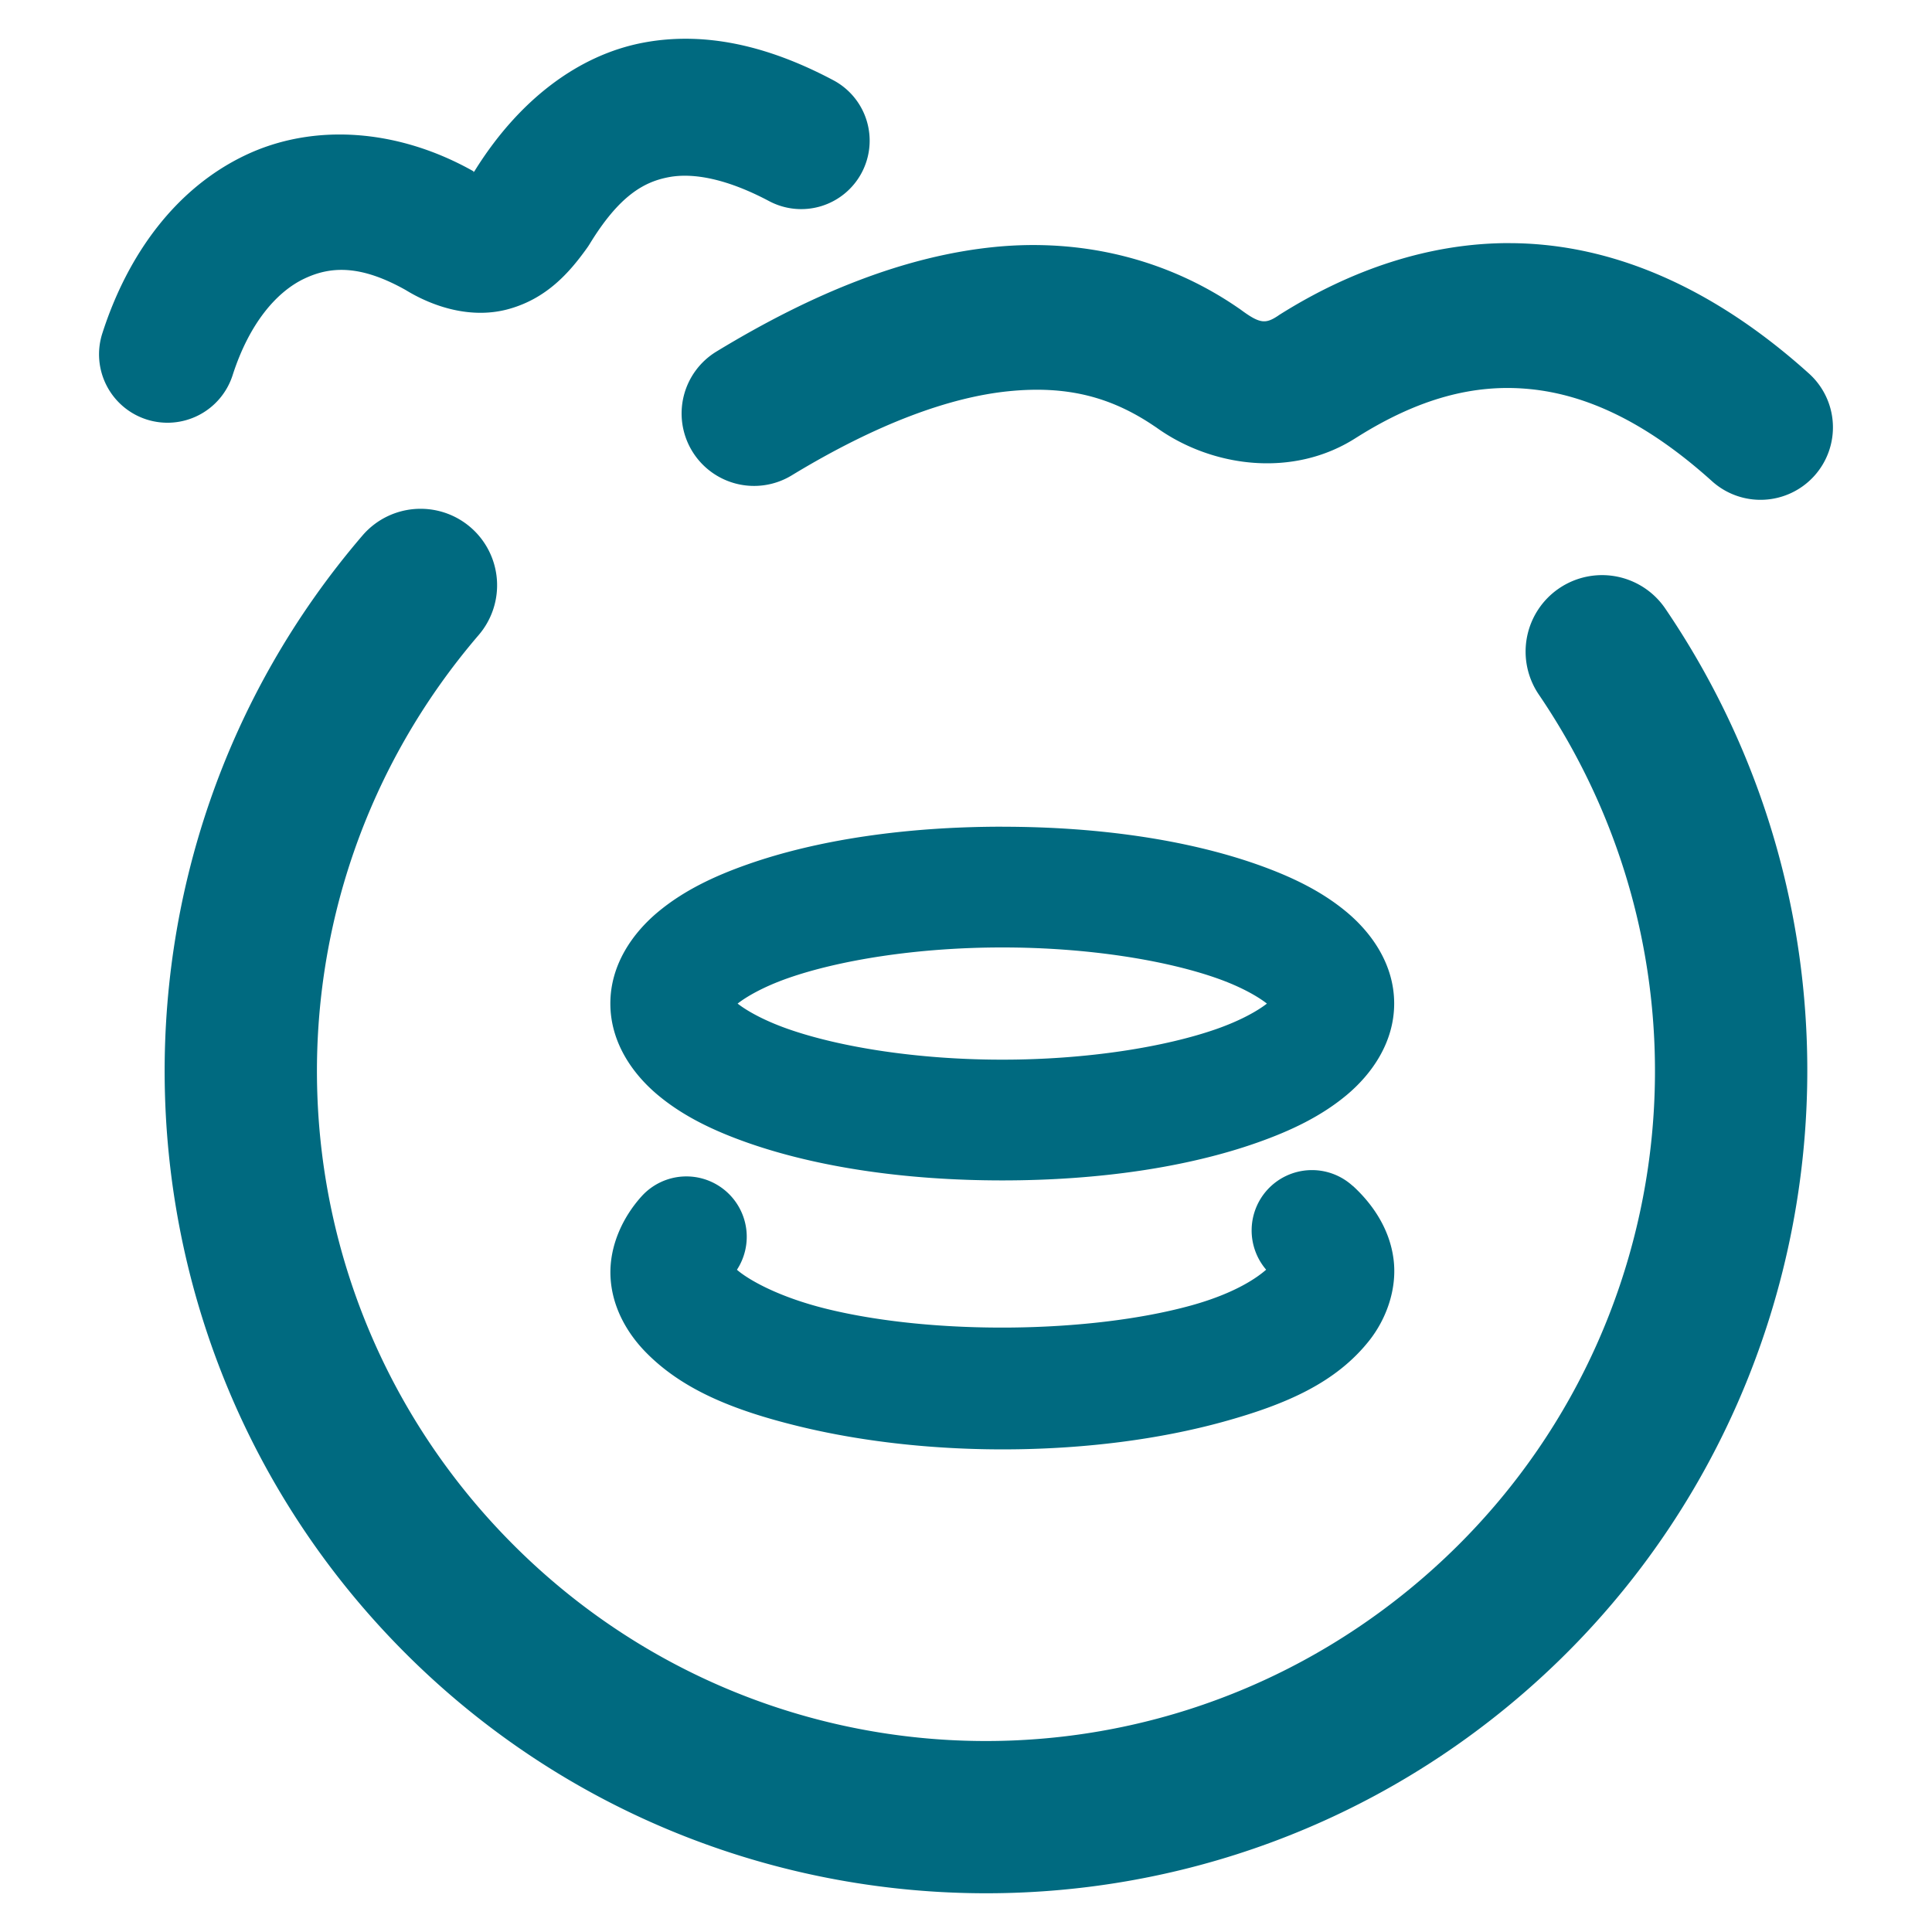 <svg xmlns="http://www.w3.org/2000/svg" width="48" height="48">
	<path d="m 17.228,0.966 c -0.407,-0.013 -0.819,0.014 -1.234,0.092 -1.64,0.306 -3.119,1.447 -4.199,3.184 -0.017,0.019 0.002,0.011 -0.01,0.023 a 1.7,1.7 0 0 0 -0.004,-0.002 c -0.002,-0.001 -0.004,-8.754e-4 -0.006,-0.002 -0.01,0.016 -0.024,0.023 -0.033,0.039 l 0.027,-0.041 C 9.888,3.196 7.782,3.047 6.08,3.864 4.374,4.682 3.177,6.307 2.543,8.28 A 1.7,1.7 0 0 0 3.64,10.421 1.7,1.7 0 0 0 5.779,9.323 c 0.422,-1.313 1.107,-2.076 1.771,-2.395 0.664,-0.319 1.414,-0.355 2.553,0.291 l -0.062,-0.037 c 0.714,0.447 1.68,0.756 2.611,0.492 0.932,-0.263 1.49,-0.897 1.922,-1.498 a 1.7,1.7 0 0 0 0.072,-0.107 C 15.382,4.862 15.997,4.517 16.619,4.401 17.24,4.285 18.08,4.451 19.109,4.997 A 1.7,1.7 0 0 0 21.408,4.292 1.7,1.7 0 0 0 20.703,1.993 C 19.623,1.42 18.449,1.006 17.228,0.966 Z M 37.527,6.04 c -1.993,-0.008 -3.95,0.65 -5.752,1.789 a 1.8,1.8 0 0 0 -0.025,0.018 c -0.308,0.202 -0.447,0.201 -0.928,-0.156 a 1.8,1.8 0 0 0 -0.051,-0.035 c -1.751,-1.209 -3.862,-1.738 -6.059,-1.52 -2.196,0.219 -4.474,1.116 -6.912,2.598 a 1.8,1.8 0 0 0 -0.604,2.473 1.8,1.8 0 0 0 2.473,0.604 c 2.132,-1.295 3.943,-1.947 5.4,-2.092 1.457,-0.145 2.565,0.147 3.656,0.9 l -0.049,-0.037 c 1.377,1.022 3.451,1.324 5.049,0.273 l -0.027,0.018 c 1.549,-0.979 2.937,-1.344 4.322,-1.205 1.385,0.139 2.868,0.804 4.514,2.287 a 1.8,1.8 0 0 0 2.543,-0.133 1.8,1.8 0 0 0 -0.133,-2.541 c -2.059,-1.855 -4.275,-2.965 -6.562,-3.195 -0.286,-0.029 -0.571,-0.044 -0.855,-0.045 z M 10.435,12.641 A 1.9,1.9 38 0 0 9.007,13.303 C 2.127,21.325 2.511,33.322 9.888,40.887 17.265,48.453 29.24,49.123 37.418,42.43 42.528,38.248 45.116,32.041 44.888,25.839 44.752,22.117 43.602,18.399 41.375,15.122 a 1.9,1.9 38 0 0 -2.641,-0.504 1.9,1.9 38 0 0 -0.502,2.639 c 4.853,7.141 3.456,16.768 -3.223,22.234 -6.679,5.466 -16.374,4.922 -22.4,-1.258 C 6.582,32.053 6.272,22.33 11.892,15.778 a 1.9,1.9 38 0 0 -0.205,-2.68 1.9,1.9 38 0 0 -1.252,-0.457 z m 14.467,7.898 c -2.417,0 -4.607,0.331 -6.322,0.934 -0.858,0.301 -1.603,0.662 -2.227,1.18 -0.623,0.518 -1.189,1.303 -1.189,2.279 0,0.977 0.566,1.764 1.189,2.281 0.623,0.518 1.369,0.878 2.227,1.18 1.716,0.602 3.905,0.934 6.322,0.934 2.417,0 4.605,-0.331 6.32,-0.934 0.858,-0.301 1.603,-0.662 2.227,-1.18 0.623,-0.518 1.189,-1.305 1.189,-2.281 0,-0.977 -0.566,-1.762 -1.189,-2.279 C 32.825,22.135 32.08,21.775 31.222,21.473 29.506,20.871 27.319,20.54 24.902,20.54 Z m 0,3 c 2.132,0 4.062,0.319 5.328,0.764 0.606,0.213 1.024,0.457 1.246,0.631 -0.222,0.174 -0.641,0.416 -1.246,0.629 -1.266,0.444 -3.196,0.764 -5.328,0.764 -2.132,0 -4.062,-0.319 -5.328,-0.764 -0.605,-0.213 -1.026,-0.455 -1.248,-0.629 0.222,-0.174 0.642,-0.418 1.248,-0.631 1.266,-0.444 3.196,-0.764 5.328,-0.764 z m 8.707,5.926 a 1.5,1.5 0 0 0 -2.119,0.092 1.5,1.5 0 0 0 -0.033,1.988 c -0.197,0.174 -0.739,0.579 -1.871,0.891 -2.514,0.692 -6.37,0.736 -9.027,0.088 -1.258,-0.307 -1.997,-0.755 -2.25,-0.977 a 1.5,1.5 0 0 0 -0.25,-1.932 1.5,1.5 0 0 0 -2.117,0.105 c -0.462,0.51 -0.805,1.227 -0.775,1.982 0.03,0.756 0.406,1.407 0.861,1.877 0.91,0.939 2.18,1.457 3.82,1.857 1.64,0.4 3.48,0.591 5.307,0.572 1.826,-0.018 3.638,-0.245 5.227,-0.682 1.588,-0.437 2.814,-0.979 3.639,-2.023 0.412,-0.522 0.695,-1.265 0.602,-2.012 -0.093,-0.747 -0.509,-1.367 -1.012,-1.828 z" fill="#006A80"/>
</svg>
